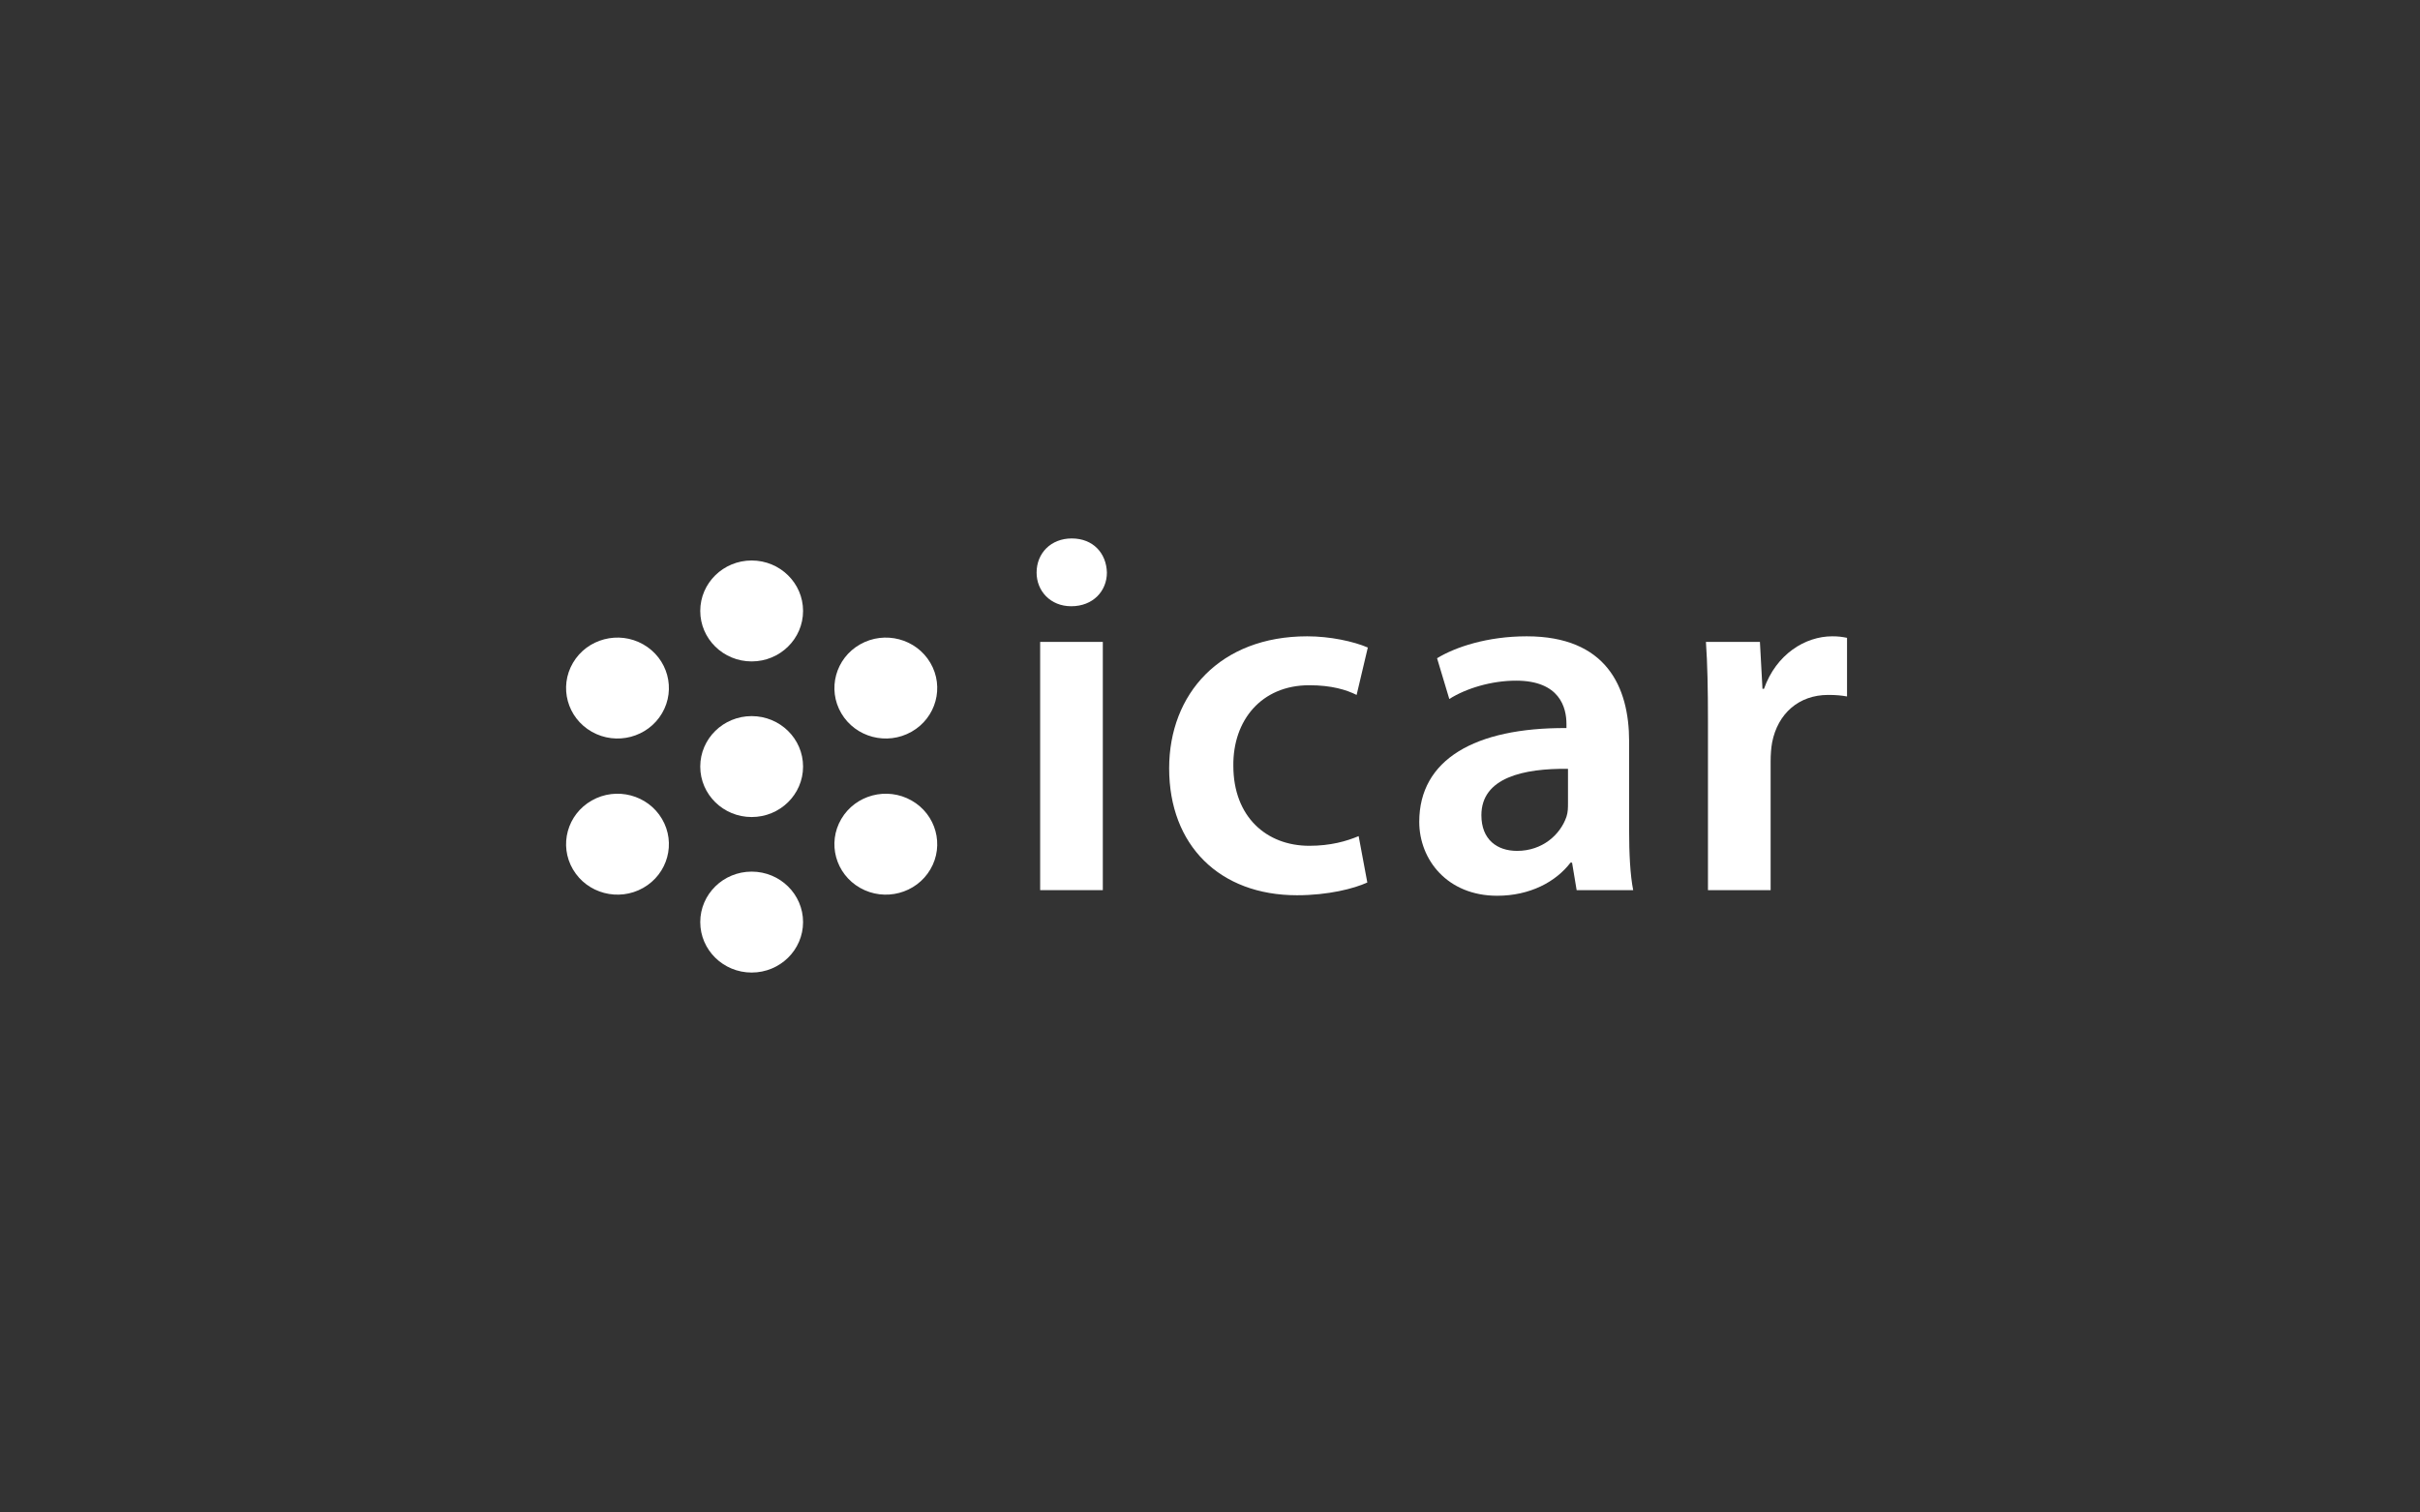 <?xml version="1.0" encoding="UTF-8"?>
<svg width="200px" height="125px" viewBox="0 0 200 125" version="1.1" xmlns="http://www.w3.org/2000/svg" xmlns:xlink="http://www.w3.org/1999/xlink">
    <rect x="0" y="0" width="200" height="125" fill="#333333" stroke="none"/>
    <!-- Generator: Sketch 42 (36781) - http://www.bohemiancoding.com/sketch -->
    <title>Logo_ICAR</title>
    <desc>Created with Sketch.</desc>
    <defs></defs>
    <g id="V16_1_North-Web-(Desktop)" stroke="none" stroke-width="1" fill="none" fill-rule="evenodd">
        <g id="Logo_ICAR">
            <g id="Group-20">
                <rect id="Rectangle-3" opacity="0.5" x="0" y="0" width="200" height="125"></rect>
                <g id="Group-2" transform="translate(46.783, 44.5)" fill="#FFFFFF">
                    <g id="Group-3">
                        <path d="M44.696,2.822 C44.696,4.339 43.559,5.603 41.749,5.603 C40.023,5.603 38.886,4.339 38.886,2.822 C38.886,1.222 40.065,-2.15568871e-05 41.791,-2.15568871e-05 C43.559,-2.15568871e-05 44.654,1.222 44.696,2.822" id="Fill-2"></path>
                        <path d="M66.218,28.434 C65.124,28.94 62.976,29.488 60.408,29.488 C54.009,29.488 49.841,25.359 49.841,18.998 C49.841,12.848 54.051,8.088 61.25,8.088 C63.144,8.088 65.081,8.509 66.26,9.015 L65.334,12.933 C64.492,12.511 63.271,12.132 61.419,12.132 C57.461,12.132 55.104,15.039 55.146,18.788 C55.146,23 57.882,25.401 61.419,25.401 C63.187,25.401 64.492,25.023 65.502,24.601 L66.218,28.434 Z" id="Fill-5"></path>
                        <path d="M87.855,24.138 C87.855,25.991 87.939,27.803 88.191,29.066 L83.518,29.066 L83.139,26.791 L83.013,26.791 C81.792,28.392 79.646,29.53 76.951,29.53 C72.825,29.53 70.51,26.539 70.51,23.421 C70.51,18.282 75.099,15.629 82.676,15.671 L82.676,15.333 C82.676,13.986 82.129,11.753 78.509,11.753 C76.488,11.753 74.383,12.385 72.994,13.269 L71.983,9.9 C73.499,8.973 76.151,8.088 79.393,8.088 C85.96,8.088 87.855,12.259 87.855,16.766 L87.855,24.138 Z M82.803,19.04 C79.14,18.998 75.646,19.757 75.646,22.874 C75.646,24.896 76.951,25.822 78.593,25.822 C80.698,25.822 82.171,24.475 82.676,23 C82.803,22.621 82.803,22.242 82.803,21.863 L82.803,19.04 Z" id="Fill-7"></path>
                        <path d="M11.089,18.853 C11.089,16.55 12.991,14.683 15.338,14.683 C17.684,14.683 19.586,16.55 19.586,18.853 C19.586,21.157 17.684,23.024 15.338,23.024 C12.991,23.024 11.089,21.157 11.089,18.853" id="Fill-12"></path>
                        <path d="M11.089,5.992 C11.089,3.69 12.991,1.822 15.338,1.822 C17.684,1.822 19.586,3.69 19.586,5.992 C19.586,8.296 17.684,10.163 15.338,10.163 C12.991,10.163 11.089,8.296 11.089,5.992" id="Fill-14"></path>
                        <path d="M11.089,31.707 C11.089,29.403 12.991,27.536 15.338,27.536 C17.684,27.536 19.586,29.403 19.586,31.707 C19.586,34.01 17.684,35.877 15.338,35.877 C12.991,35.877 11.089,34.01 11.089,31.707" id="Fill-16"></path>
                        <path d="M24.301,28.88 C22.269,27.728 21.572,25.178 22.746,23.183 C23.919,21.189 26.518,20.505 28.55,21.657 C30.582,22.808 31.278,25.359 30.105,27.353 C28.932,29.348 26.333,30.031 24.301,28.88" id="Fill-19"></path>
                        <path d="M2.125,15.976 C0.093,14.824 -0.603,12.274 0.57,10.279 C1.743,8.285 4.342,7.601 6.374,8.753 C8.406,9.905 9.102,12.455 7.929,14.45 C6.756,16.444 4.157,17.128 2.125,15.976" id="Fill-21"></path>
                        <path d="M28.55,15.976 C30.582,14.824 31.278,12.274 30.105,10.279 C28.932,8.285 26.334,7.601 24.301,8.753 C22.269,9.905 21.573,12.455 22.746,14.45 C23.919,16.444 26.518,17.128 28.55,15.976" id="Fill-23"></path>
                        <path d="M6.374,28.88 C8.406,27.728 9.102,25.178 7.929,23.183 C6.756,21.189 4.157,20.505 2.125,21.657 C0.093,22.808 -0.603,25.359 0.57,27.353 C1.743,29.348 4.342,30.031 6.374,28.88" id="Fill-25"></path>
                        <polygon id="Fill-1" points="39.18 29.066 44.359 29.066 44.359 8.551 39.18 8.551"></polygon>
                        <path d="M94.371,15.165 C94.371,12.385 94.329,10.363 94.203,8.551 L98.665,8.551 L98.876,12.427 L99.002,12.427 C100.013,9.562 102.412,8.088 104.643,8.088 C105.149,8.088 105.444,8.13 105.864,8.214 L105.864,13.059 C105.401,12.975 104.938,12.932 104.307,12.932 C101.865,12.932 100.139,14.491 99.676,16.85 C99.591,17.313 99.55,17.861 99.55,18.409 L99.55,29.066 L94.371,29.066 L94.371,15.165 Z" id="Fill-9"></path>
                    </g>
                </g>
            </g>
        </g>
    </g>
</svg>